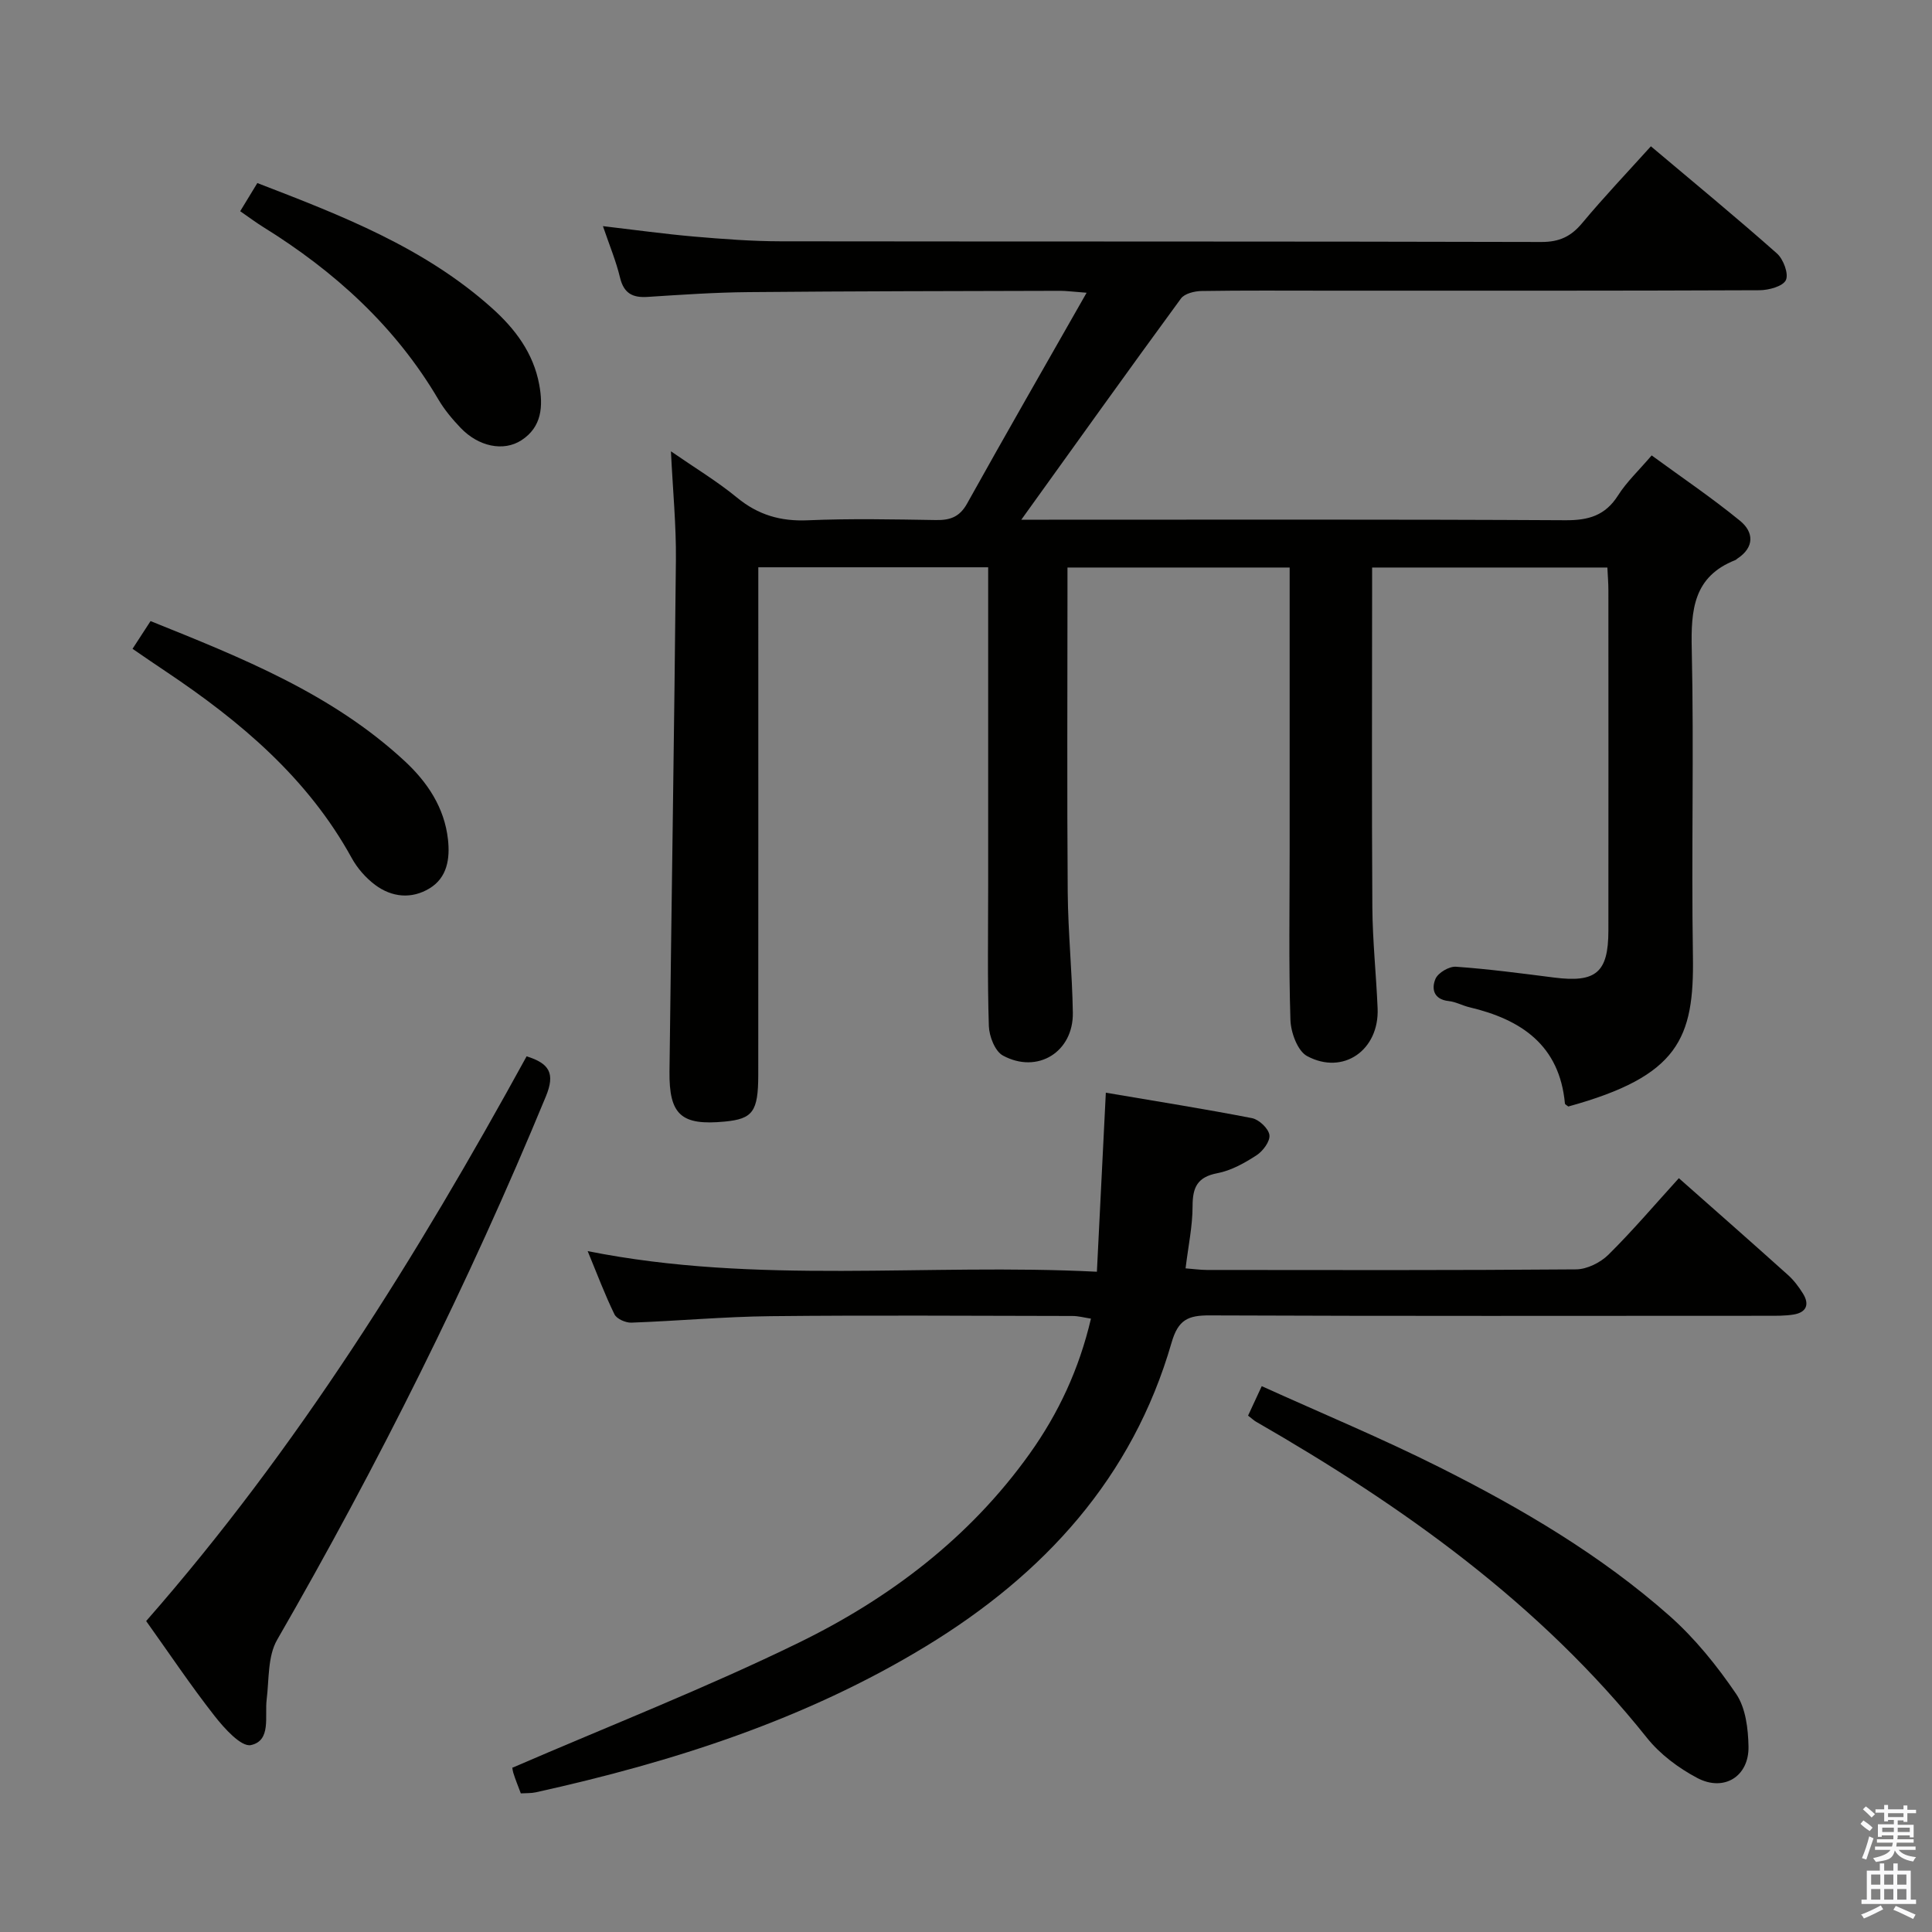 <svg enable-background="new 0 0 400 400" viewBox="0 0 400 400" xmlns="http://www.w3.org/2000/svg"><rect x="0" y="0" width="400" height="400" fill="#808080" stroke="none"/><path d="m385.2 377.6.6-.7c.6.4 1.3.9 1.9 1.5l-.6.7c-.8-.5-1.4-1-1.9-1.5zm.3 7.1c.6-1.4 1.1-2.9 1.5-4.5.3.1.6.3.9.4-.5 1.4-1 2.9-1.5 4.4zm.2-10.1.6-.6c.7.5 1.3 1.1 1.9 1.6l-.7.7c-.6-.6-1.2-1.2-1.8-1.7zm8.4-.8h.8v.9h1.8v.7h-1.8v1.8h-.8v-.3h-1.2v.9h3.3v2.6h-.8v-.4h-2.5c0 .3 0 .6-.1.8h3.4v.7h-3.5c0 .3-.1.6-.1.8h4v.7h-3.5c.7.9 1.9 1.3 3.6 1.5-.2.2-.4.5-.6.9-1.9-.3-3.2-1.1-3.8-2.3-.5 2.1-1.8 2-3.9 2.4-.2-.3-.4-.5-.6-.8 1.9-.4 3.1-.9 3.6-1.7h-3.2v-.7h3.5c.1-.2.1-.5.2-.8h-3.3v-.7h3.4c0-.2 0-.5 0-.8h-2.4v.3h-.8v-2.6h3.3v-.9h-1.2v.3h-.8v-1.8h-1.8v-.7h1.8v-.9h.8v.9h3.2zm-4.4 5.5h2.4c0-.3 0-.6 0-.9h-2.4zm1.2-3.1h3.2v-.8h-3.2zm4.4 2.2h-2.4v.9h2.5v-.9z" fill="#fafafb"/><path d="m389.2 385.8h.9v1.5h1.9v-1.5h.9v1.5h2.7v6h1.1v.9h-11.3v-.9h1.1v-6h2.7zm.2 8.7.5.8c-1.2.6-2.5 1.3-4 1.9-.2-.3-.3-.6-.6-.8 1.6-.6 3-1.3 4.1-1.9zm-2-4.3h1.9v-2.1h-1.9zm0 3.1h1.9v-2.2h-1.9zm2.7-3.1h1.9v-2.1h-1.9zm0 3.1h1.9v-2.2h-1.9zm2.4 1.3c1.4.6 2.7 1.2 4.1 1.8l-.5.9c-1.5-.7-2.8-1.4-4.1-1.9zm2.2-6.5h-1.9v2.1h1.9zm-1.9 5.2h1.9v-2.2h-1.9z" fill="#fafafb"/><g fill="#010100"><path d="m124.83 46.82c6.76.79 12.8 1.63 18.88 2.16 5.96.51 11.95.97 17.92.98 52.49.07 104.99 0 157.48.14 3.74.01 6.15-1.13 8.48-3.93 4.45-5.34 9.25-10.39 14.21-15.88 8.93 7.53 17.65 14.7 26.09 22.18 1.34 1.18 2.47 4.22 1.86 5.52-.62 1.3-3.55 2.09-5.48 2.1-29.83.13-59.66.09-89.49.09-8.67 0-17.33-.07-26 .07-1.46.02-3.52.52-4.28 1.56-11 15.01-21.81 30.16-33.05 45.79h5.66c35.66 0 71.32-.09 106.99.11 4.78.03 8.25-.96 10.9-5.14 1.76-2.78 4.24-5.1 6.96-8.28 6.15 4.5 12.44 8.75 18.29 13.53 2.86 2.33 3.05 5.48-.57 7.85-.14.09-.25.24-.4.29-8.67 3.41-9.21 10.31-9.02 18.47.47 21.15-.1 42.33.24 63.49.28 17.12-2.97 24.88-25.8 31.17-.24-.21-.68-.4-.7-.63-1.12-12.07-9.03-17.38-19.77-19.92-1.45-.34-2.83-1.13-4.29-1.28-3.15-.33-3.61-2.59-2.73-4.62.55-1.25 2.83-2.59 4.23-2.49 6.79.48 13.55 1.38 20.31 2.24 8.69 1.11 11.24-1.03 11.25-9.72.02-23.5.01-46.99 0-70.49 0-1.47-.13-2.93-.21-4.68-16.14 0-32.06 0-48.71 0v5.36c0 21.66-.09 43.33.05 64.99.05 6.98.8 13.95 1.09 20.92.36 8.62-7.1 13.91-14.6 9.88-1.97-1.06-3.37-4.89-3.45-7.49-.37-11.65-.16-23.33-.16-34.99 0-17.66 0-35.33 0-52.99 0-1.79 0-3.59 0-5.68-15.38 0-30.3 0-46 0v5.26c0 20.66-.11 41.33.05 61.99.07 8.31.93 16.61 1.06 24.92.13 8.12-7.31 12.76-14.48 8.87-1.64-.89-2.84-3.99-2.91-6.12-.31-9.66-.14-19.33-.14-28.99 0-20 0-39.99 0-59.99 0-1.94 0-3.88 0-5.99-16.17 0-31.59 0-47.59 0v6.08c0 33 .01 65.99-.01 98.99-.01 7.64-1.13 9.13-6.93 9.69-8.99.86-11.55-1.35-11.45-10.39.42-35.3.99-70.6 1.33-105.91.07-7.12-.63-14.25-1.03-22.47 4.96 3.43 9.58 6.21 13.69 9.59 4.38 3.6 9.04 4.94 14.68 4.69 8.82-.38 17.66-.19 26.49-.05 2.94.05 4.91-.63 6.46-3.42 7.97-14.32 16.14-28.52 24.74-43.64-2.94-.22-4.21-.4-5.47-.4-21.49.06-42.99.07-64.48.27-6.98.06-13.96.54-20.92.99-3.13.21-4.94-.73-5.73-3.99-.81-3.39-2.16-6.62-3.54-10.66z"/><path d="m228.95 226.23c10.46 1.78 20.4 3.35 30.26 5.27 1.45.28 3.42 2.14 3.61 3.49.18 1.29-1.34 3.34-2.67 4.2-2.47 1.6-5.24 3.16-8.08 3.7-4.19.8-5.16 2.94-5.16 6.85 0 4.11-.89 8.22-1.45 12.86 1.59.12 2.99.32 4.39.33 25.49.02 50.98.09 76.46-.12 2.27-.02 5.04-1.4 6.7-3.04 5.05-5 9.67-10.44 14.58-15.84 7.67 6.78 15.17 13.37 22.59 20.04 1.22 1.09 2.25 2.47 3.12 3.87 1.39 2.25.67 3.89-1.95 4.32-1.79.29-3.65.26-5.48.26-38.48.01-76.96.08-115.44-.08-4.44-.02-6.5.88-7.87 5.64-8.08 28.01-26.43 47.99-50.84 62.85-24.99 15.21-52.44 23.98-80.79 30.25-.95.21-1.95.15-3.1.22-.56-1.51-1.13-2.87-1.56-4.27-.23-.77-.23-1.6-.16-1.05 20.11-8.7 40.08-16.51 59.27-25.88 18.83-9.19 35.42-21.77 47.81-39.14 5.95-8.34 10.22-17.46 12.68-27.95-1.37-.21-2.6-.55-3.83-.55-20.82-.03-41.65-.18-62.47.04-9.62.1-19.24.99-28.86 1.34-1.18.04-3.03-.78-3.49-1.72-2-4.09-3.6-8.38-5.55-13.09 35.16 7.02 69.98 2.47 105.43 4.27.63-12.49 1.22-24.33 1.85-37.07z"/><path d="m30.26 335.62c31.32-35.7 56.12-75.61 78.77-116.92 4.7 1.47 5.97 3.5 3.98 8.32-16.01 38.76-34.7 76.17-55.64 112.5-1.96 3.41-1.65 8.18-2.16 12.35-.43 3.52.98 8.5-3.25 9.43-2.02.44-5.53-3.47-7.55-6.05-4.92-6.28-9.36-12.92-14.15-19.63z"/><path d="m258.4 293.09c.88-1.89 1.62-3.49 2.83-6.1 12.5 5.66 24.87 10.8 36.82 16.8 16.95 8.51 33.33 18.13 47.6 30.75 5.27 4.67 9.84 10.34 13.81 16.18 1.97 2.9 2.48 7.2 2.55 10.89.11 6.19-5.09 9.43-10.63 6.49-3.87-2.05-7.69-4.9-10.4-8.3-22.18-27.8-50.48-47.93-80.93-65.45-.42-.24-.78-.59-1.65-1.26z"/><path d="m27.44 134.33c1.36-2.1 2.43-3.74 3.73-5.74 18.89 7.6 37.54 15.02 52.6 28.97 4.72 4.37 8.25 9.64 8.98 16.26.43 3.92-.13 7.87-3.82 10.11-3.73 2.26-7.8 1.86-11.26-.72-1.94-1.45-3.69-3.45-4.86-5.58-9.1-16.55-23.01-28.25-38.37-38.54-2.21-1.46-4.39-2.98-7-4.76z"/><path d="m49.73 43.73c1.2-1.97 2.29-3.76 3.55-5.83 17.39 6.7 34.56 13.32 48.59 25.9 4.8 4.3 8.56 9.3 9.77 15.82.83 4.48.56 8.77-3.67 11.52-3.73 2.43-8.92 1.31-12.61-2.56-1.71-1.79-3.35-3.75-4.6-5.88-8.92-15.15-21.49-26.53-36.27-35.7-1.53-.95-2.97-2.04-4.76-3.27z"/></g></svg>